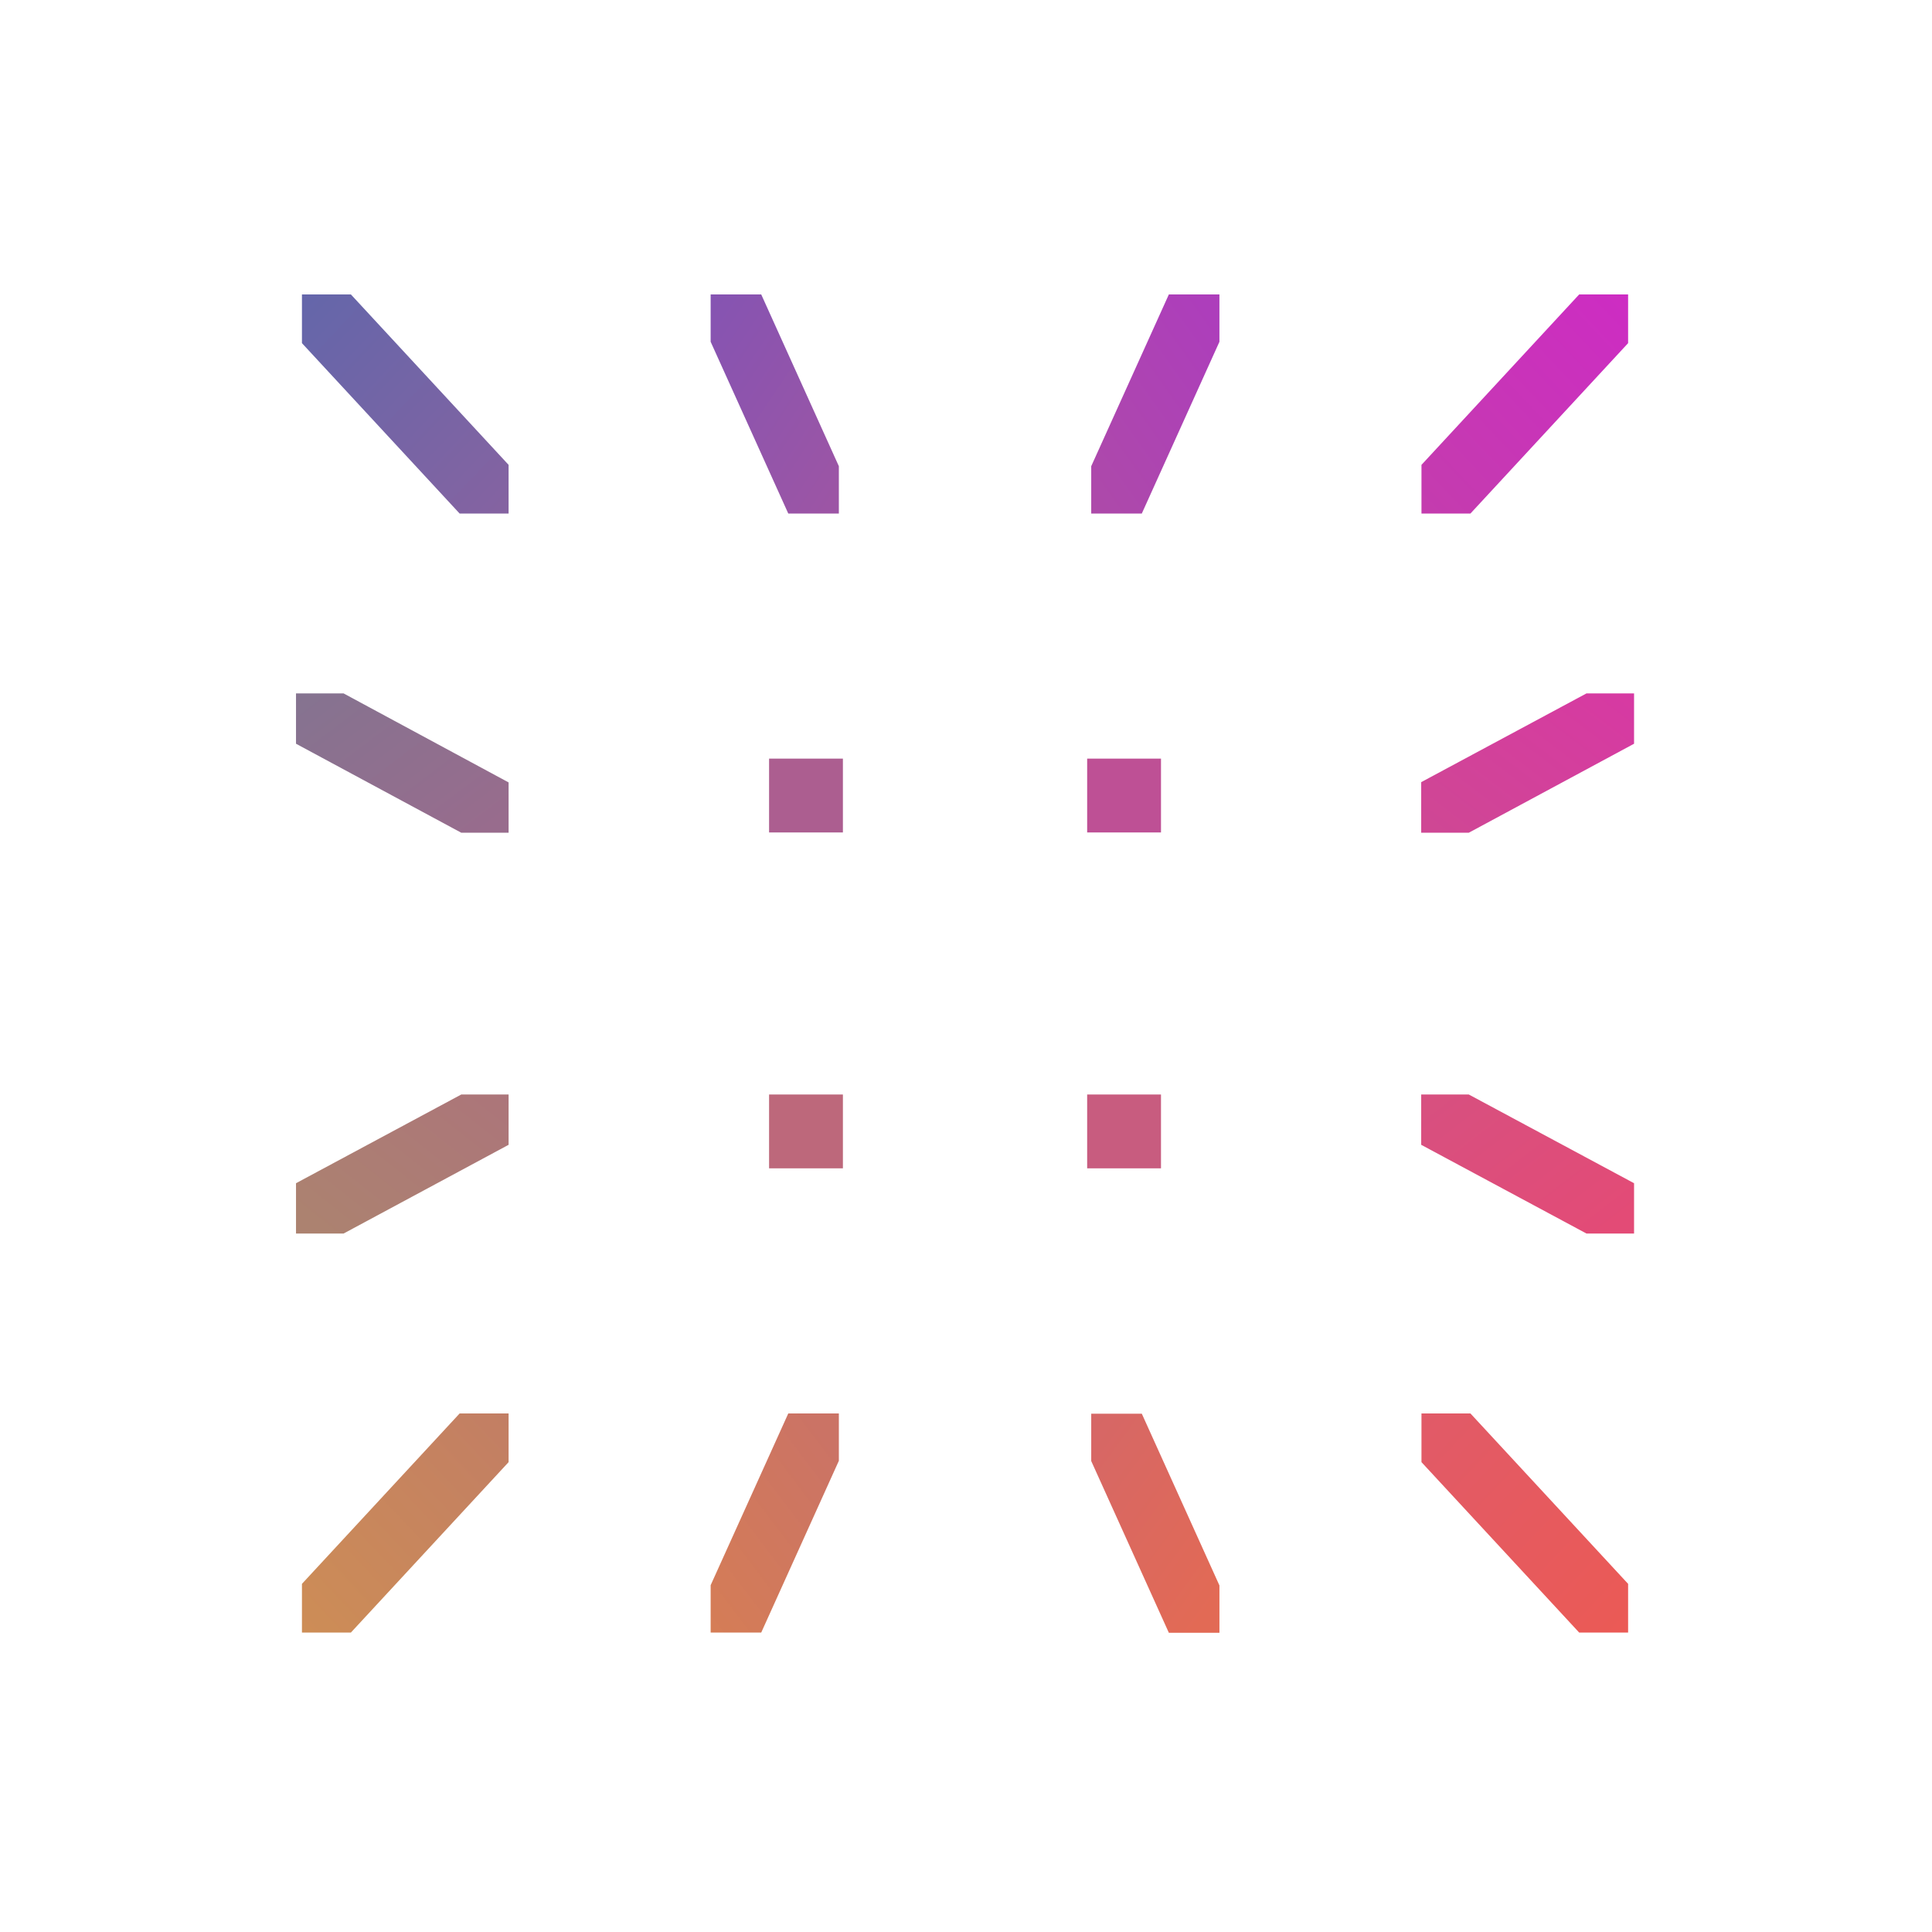 <svg width="250" height="250" viewBox="0 0 250 250" fill="none" xmlns="http://www.w3.org/2000/svg">
<path d="M39.072 204.95V211.25H45.407L65.812 189.2V182.9H59.477L39.072 204.95Z" fill="url(#paint0_linear_242_93988)"/>
<path d="M98.503 211.25L108.548 189.025V182.9H102.003L91.958 205.125V211.25H98.503Z" fill="url(#paint1_linear_242_93988)"/>
<path d="M211.447 159.618V153.108L190.062 141.628H183.902V148.138L205.287 159.618H211.447Z" fill="url(#paint2_linear_242_93988)"/>
<path d="M211.447 96.239V89.728H205.287L183.902 101.209V107.754H190.062L211.447 96.239Z" fill="url(#paint3_linear_242_93988)"/>
<path d="M91.958 38.102V44.227L102.003 66.453H108.548V60.328L98.503 38.102H91.958Z" fill="url(#paint4_linear_242_93988)"/>
<path d="M210.677 44.403V38.102H204.342L183.938 60.153V66.453H190.273L210.677 44.403Z" fill="url(#paint5_linear_242_93988)"/>
<path d="M150.232 98.165H140.678V107.719H150.232V98.165Z" fill="#BE5095"/>
<path d="M141.204 182.931V189.056L151.249 211.281H157.794V205.156L147.749 182.931H141.204Z" fill="url(#paint6_linear_242_93988)"/>
<path d="M157.793 38.102H151.248L141.203 60.328V66.453H147.748L157.793 44.227V38.102Z" fill="url(#paint7_linear_242_93988)"/>
<path d="M210.677 211.25V204.95L190.273 182.9H183.938V189.2L204.342 211.25H210.677Z" fill="url(#paint8_linear_242_93988)"/>
<path d="M38.303 153.108V159.618H44.463L65.813 148.138V141.628H59.688L38.303 153.108Z" fill="url(#paint9_linear_242_93988)"/>
<path d="M39.072 38.102V44.403L59.477 66.453H65.812V60.153L45.407 38.102H39.072Z" fill="url(#paint10_linear_242_93988)"/>
<path d="M99.518 151.182H109.072V141.628H99.518V151.182Z" fill="#BD687B"/>
<path d="M38.303 89.728V96.239L59.688 107.754H65.813V101.244L44.463 89.728H38.303Z" fill="url(#paint11_linear_242_93988)"/>
<path d="M99.518 107.719H109.072V98.165H99.518V107.719Z" fill="#AC5E90"/>
<path d="M150.232 141.628H140.678V151.182H150.232V141.628Z" fill="#C85C7F"/>
<defs>
<linearGradient id="paint0_linear_242_93988" x1="66.591" y1="183.739" x2="38.306" y2="210.445" gradientUnits="userSpaceOnUse">
<stop stop-color="#C27E64"/>
<stop offset="1" stop-color="#CD8D56"/>
</linearGradient>
<linearGradient id="paint1_linear_242_93988" x1="109.938" y1="189.743" x2="88.166" y2="206.264" gradientUnits="userSpaceOnUse">
<stop stop-color="#CB7365"/>
<stop offset="1" stop-color="#D57D56"/>
</linearGradient>
<linearGradient id="paint2_linear_242_93988" x1="188.192" y1="138.325" x2="205.836" y2="161.19" gradientUnits="userSpaceOnUse">
<stop stop-color="#D75080"/>
<stop offset="1" stop-color="#E34B76"/>
</linearGradient>
<linearGradient id="paint3_linear_242_93988" x1="188.986" y1="110.142" x2="207.081" y2="86.415" gradientUnits="userSpaceOnUse">
<stop stop-color="#CF4794"/>
<stop offset="1" stop-color="#D739A3"/>
</linearGradient>
<linearGradient id="paint4_linear_242_93988" x1="87.966" y1="44.121" x2="111.197" y2="59.525" gradientUnits="userSpaceOnUse">
<stop stop-color="#8554B2"/>
<stop offset="1" stop-color="#9C55A5"/>
</linearGradient>
<linearGradient id="paint5_linear_242_93988" x1="183.686" y1="65.111" x2="211.431" y2="38.916" gradientUnits="userSpaceOnUse">
<stop stop-color="#C43CAE"/>
<stop offset="1" stop-color="#CD2CC3"/>
</linearGradient>
<linearGradient id="paint6_linear_242_93988" x1="137.884" y1="188.589" x2="159.482" y2="204.405" gradientUnits="userSpaceOnUse">
<stop stop-color="#D66766"/>
<stop offset="1" stop-color="#E26A55"/>
</linearGradient>
<linearGradient id="paint7_linear_242_93988" x1="137.284" y1="60.935" x2="159.757" y2="44.975" gradientUnits="userSpaceOnUse">
<stop stop-color="#AD4AA9"/>
<stop offset="1" stop-color="#AD3EBB"/>
</linearGradient>
<linearGradient id="paint8_linear_242_93988" x1="183.146" y1="183.739" x2="211.431" y2="210.445" gradientUnits="userSpaceOnUse">
<stop stop-color="#E15A68"/>
<stop offset="1" stop-color="#EB5A55"/>
</linearGradient>
<linearGradient id="paint9_linear_242_93988" x1="61.701" y1="138.377" x2="43.908" y2="160.977" gradientUnits="userSpaceOnUse">
<stop stop-color="#AC757A"/>
<stop offset="1" stop-color="#AC8270"/>
</linearGradient>
<linearGradient id="paint10_linear_242_93988" x1="38.307" y1="38.916" x2="66.5" y2="65.534" gradientUnits="userSpaceOnUse">
<stop stop-color="#6466AA"/>
<stop offset="1" stop-color="#8563A1"/>
</linearGradient>
<linearGradient id="paint11_linear_242_93988" x1="42.944" y1="86.751" x2="60.219" y2="109.472" gradientUnits="userSpaceOnUse">
<stop stop-color="#857390"/>
<stop offset="1" stop-color="#986C8D"/>
</linearGradient>
</defs>
</svg>
